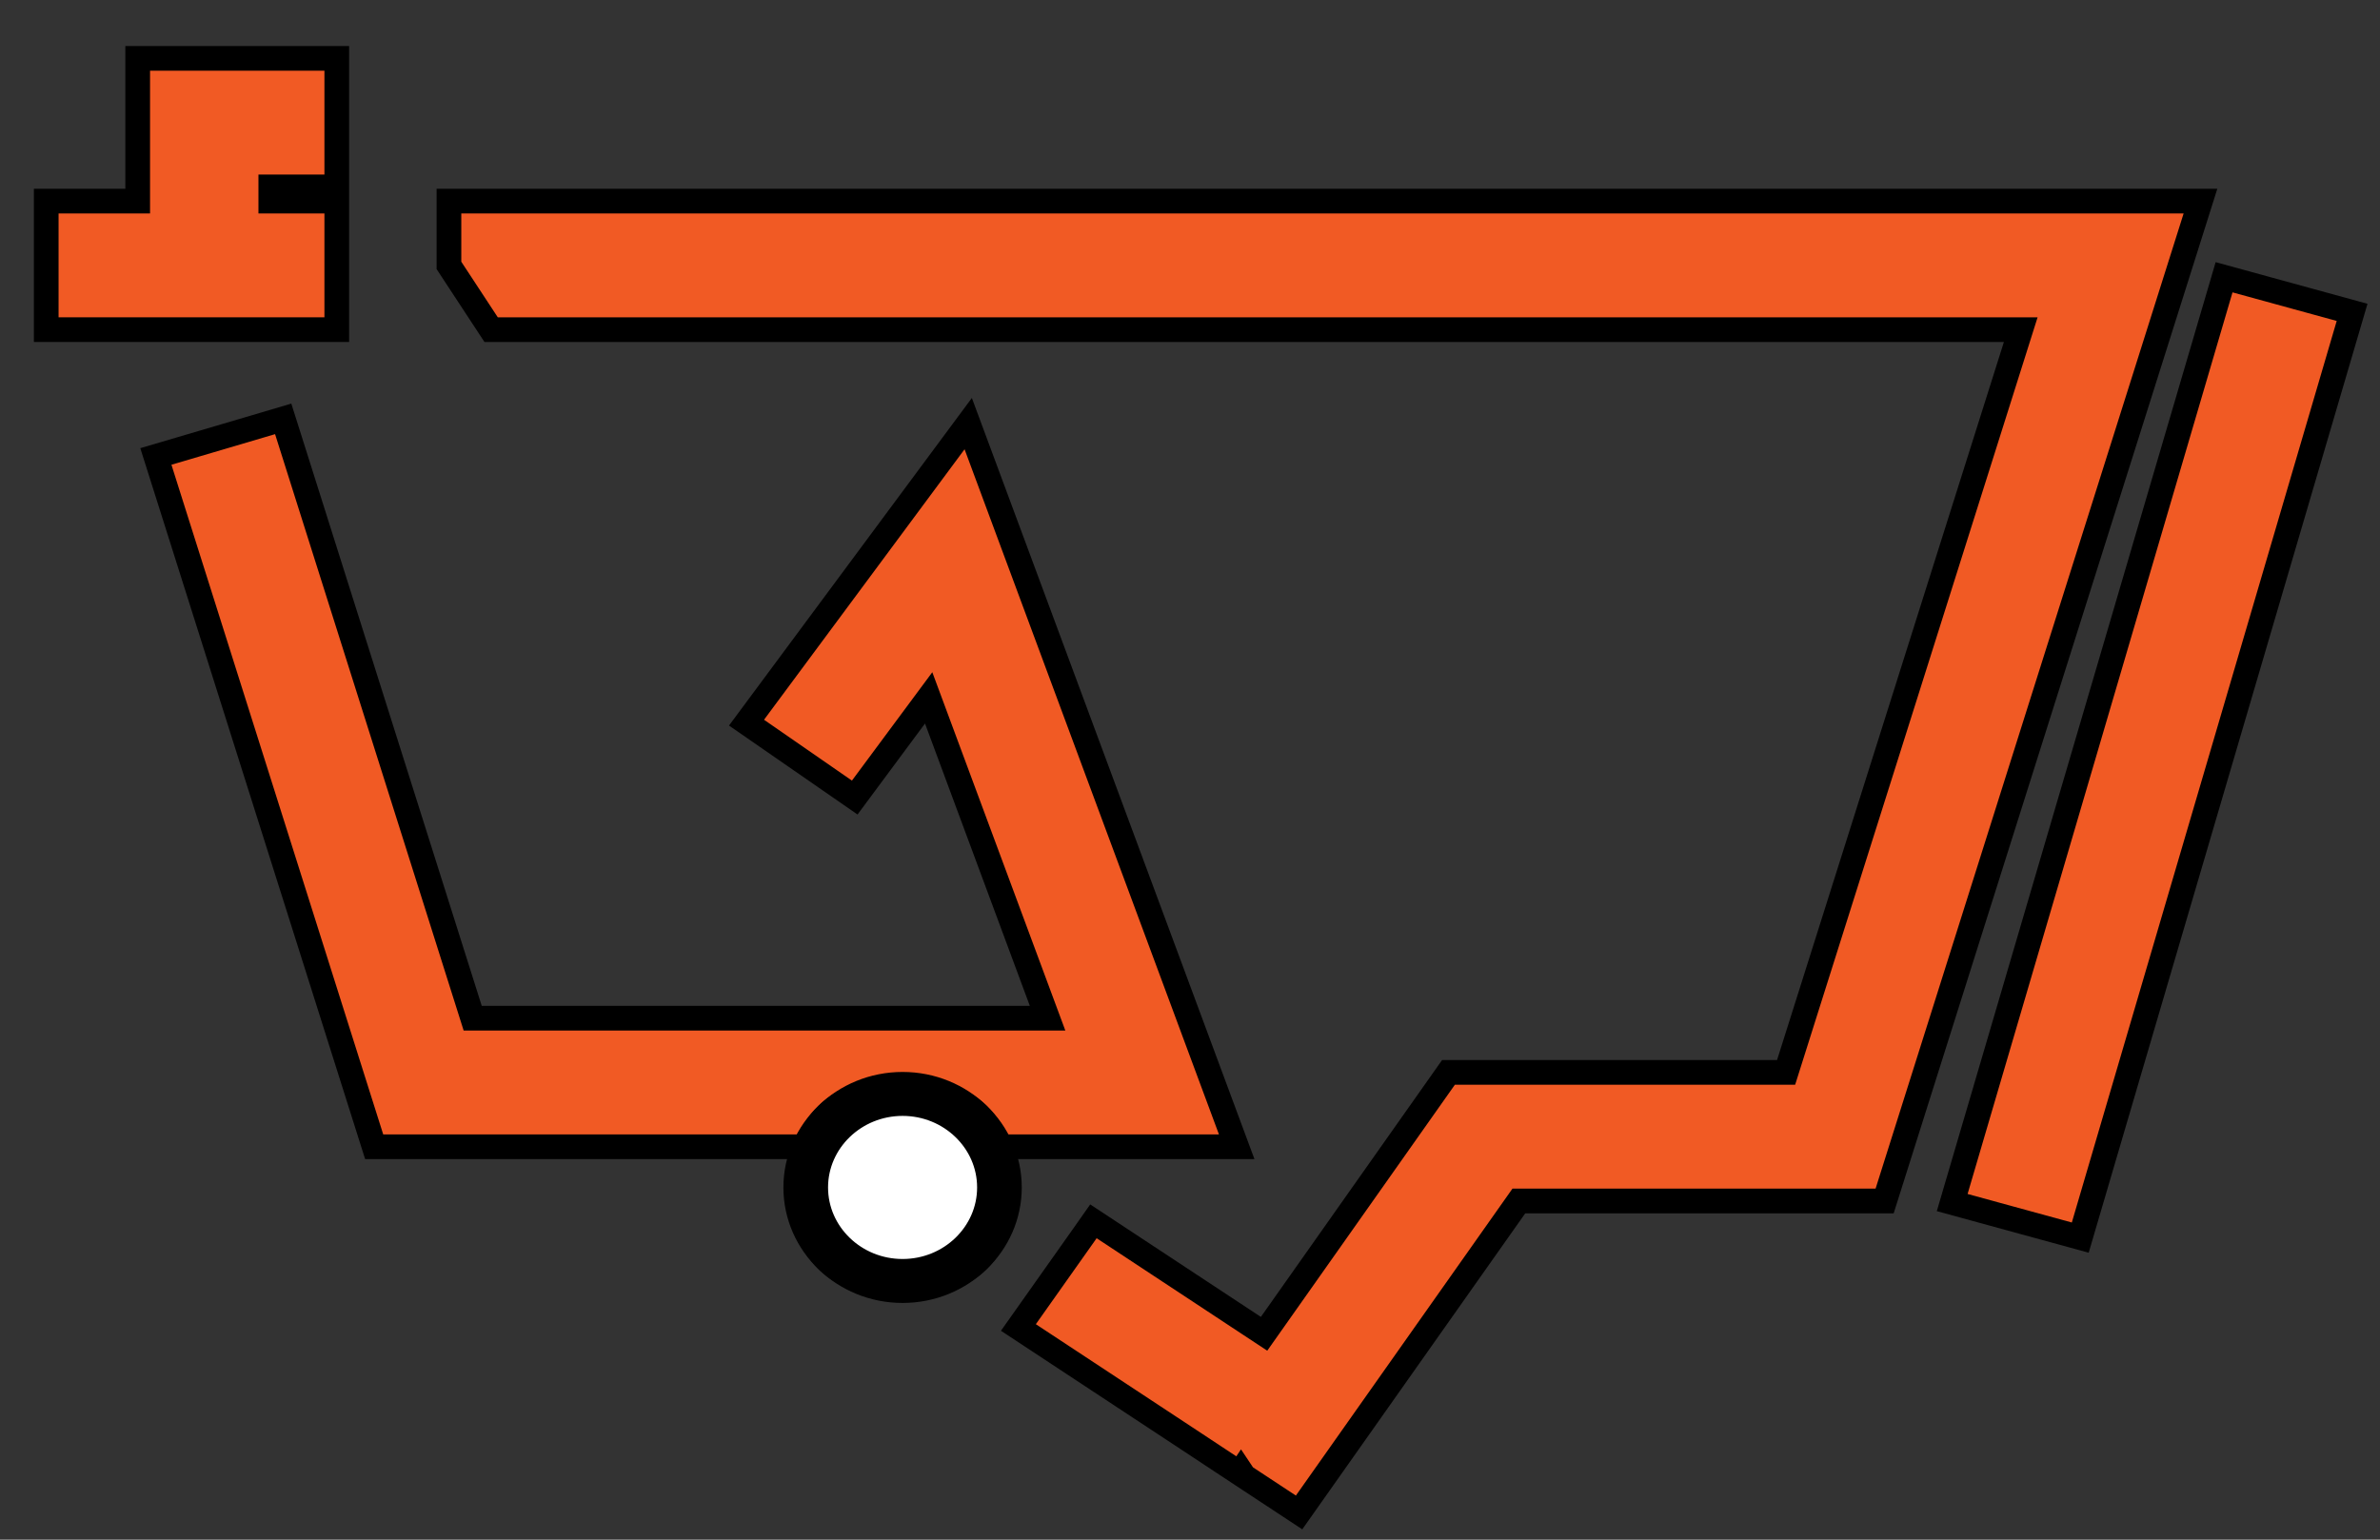 <?xml version="1.0" encoding="utf-8"?>
<!-- Generator: Adobe Illustrator 24.3.0, SVG Export Plug-In . SVG Version: 6.00 Build 0)  -->
<svg version="1.1" id="Layer_1" xmlns="http://www.w3.org/2000/svg" xmlns:xlink="http://www.w3.org/1999/xlink" x="0px" y="0px"
	 viewBox="0 0 481.89 311.81" style="enable-background:new 0 0 481.89 311.81;" xml:space="preserve">
<rect x="0" y="0" width="481.89" height="311.81" fill="#333333" stroke="none"/>
<style type="text/css">
	.st0{fill:#F15A24;stroke:#000000;stroke-width:5;stroke-miterlimit:10;}
	.st1{fill:#FFFFFF;stroke:#000000;stroke-width:5;stroke-miterlimit:10;}
</style>
<g>
	<line class="st0" x1="463.28" y1="59.7" x2="408.23" y2="247.09"/>
	<polygon class="st0" points="421.2,250.64 395.27,243.54 450.32,56.15 476.24,63.26 	"/>
</g>
<g>
	<polyline class="st0" points="68.19,24.83 41.36,24.83 41.36,53.74 68.19,53.74 9.36,53.74 	"/>
	<polygon class="st0" points="68.19,66.76 9.36,66.76 9.36,40.73 27.88,40.73 27.88,11.82 68.19,11.82 68.19,37.85 54.83,37.85 
		54.83,40.73 68.19,40.73 	"/>
</g>
<g>
	<polygon class="st0" points="250.4,232.24 75.76,232.24 31.56,92.44 44.45,88.64 57.34,84.83 95.71,206.21 212.11,206.21 
		188.03,141.33 173.06,161.52 162.1,153.93 151.15,146.35 196.04,85.79 	"/>
</g>
<g>
	<path class="st1" d="M187.8,259.42h-10.11c-8.04,0-14.55-6.52-14.55-14.55v-8.78c0-8.04,6.52-14.55,14.55-14.55h10.11
		c8.04,0,14.55,6.52,14.55,14.55v8.78C202.36,252.91,195.84,259.42,187.8,259.42z"/>
	<path class="st1" d="M182.75,261.37c-11.93,0-21.63-9.37-21.63-20.89c0-11.52,9.7-20.89,21.63-20.89
		c11.93,0,21.63,9.37,21.63,20.89C204.38,252,194.68,261.37,182.75,261.37z M182.75,223.49c-9.7,0-17.59,7.62-17.59,16.99
		c0,9.37,7.89,16.99,17.59,16.99c9.7,0,17.59-7.62,17.59-16.99C200.34,231.11,192.45,223.49,182.75,223.49z"/>
</g>
<g>
	<polygon class="st0" points="445.54,40.73 381.59,243.22 307.53,243.22 263.03,306.3 251.9,298.97 251.26,298.01 251.01,298.38 
		240.77,291.62 206.2,268.84 213.8,258.09 219.64,249.83 221.39,247.34 255.94,270.12 293.28,217.18 361.64,217.18 409.15,66.76 
		99.44,66.76 90.9,53.75 90.9,40.73 	"/>
</g>
<g>
</g>
<g>
</g>
<g>
</g>
<g>
</g>
<g>
</g>
</svg>
